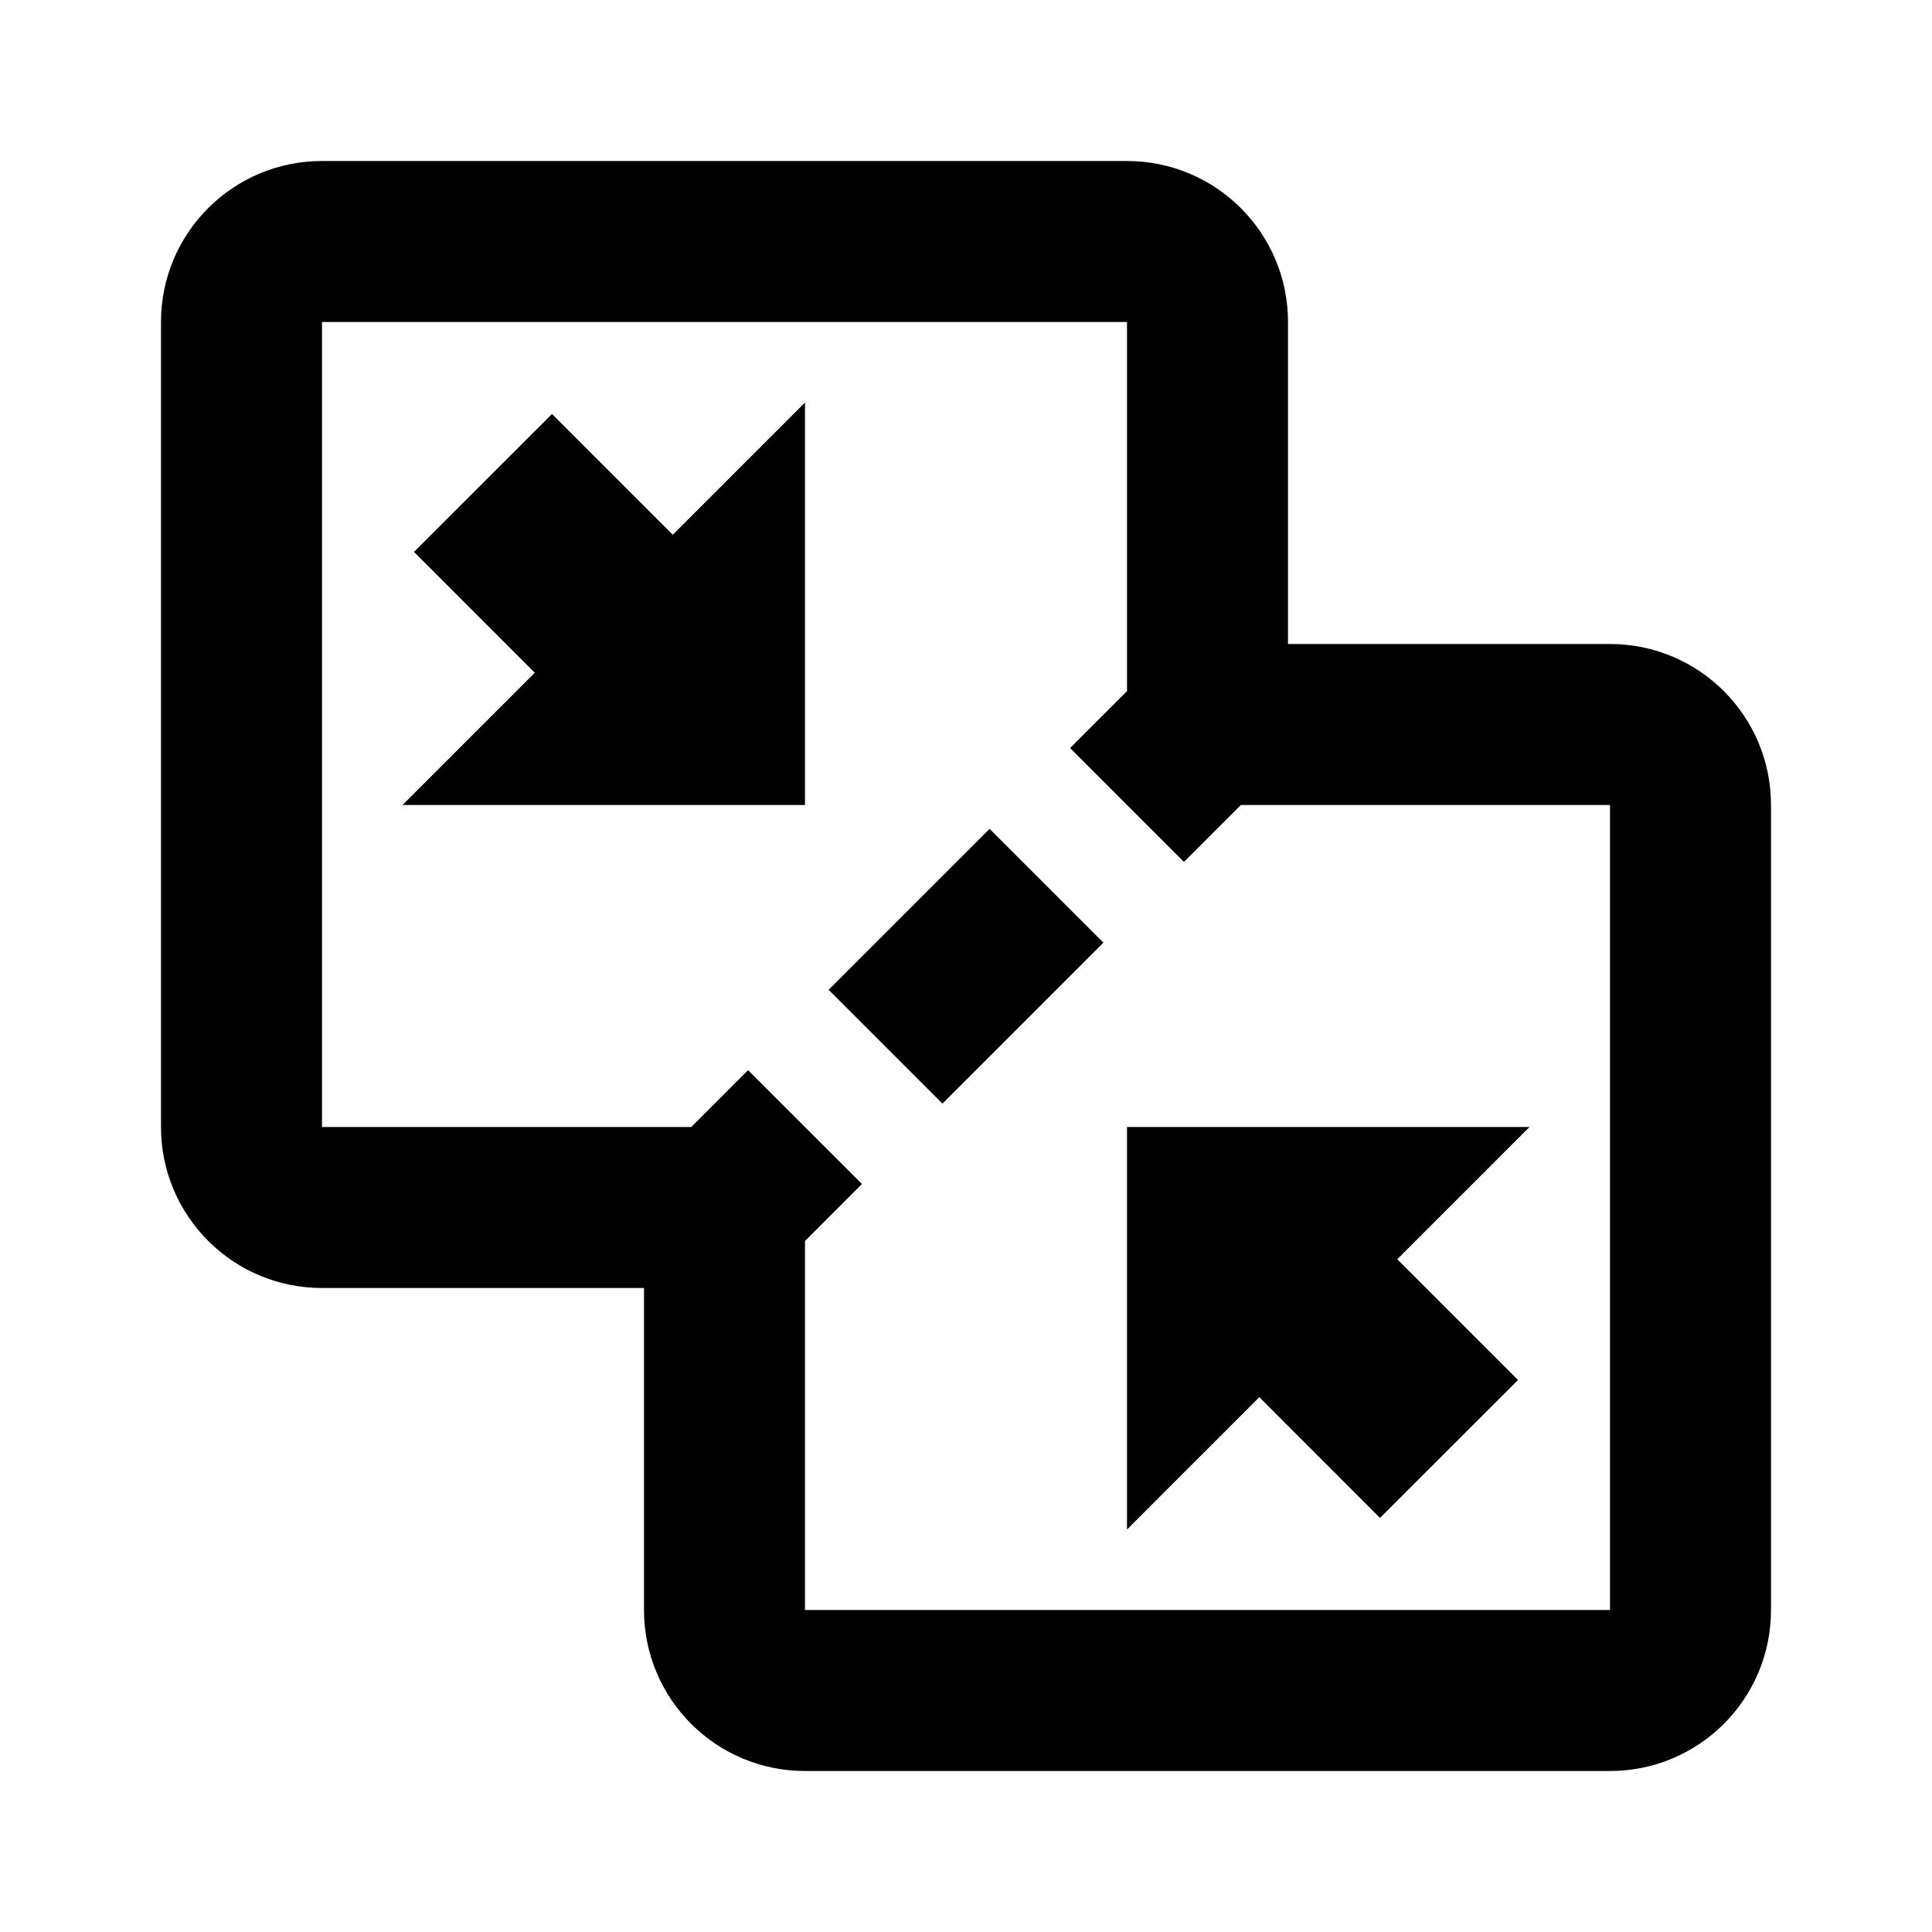 <?xml version="1.0" encoding="utf-8"?>
<!-- Generator: Adobe Illustrator 15.1.0, SVG Export Plug-In . SVG Version: 6.00 Build 0)  -->
<!DOCTYPE svg PUBLIC "-//W3C//DTD SVG 1.1//EN" "http://www.w3.org/Graphics/SVG/1.1/DTD/svg11.dtd">
<svg version="1.1" id="Layer_1" xmlns="http://www.w3.org/2000/svg" xmlns:xlink="http://www.w3.org/1999/xlink" x="0px" y="0px"
	 width="24px" height="24px" viewBox="0 0 24 24" enable-background="new 0 0 24 24" xml:space="preserve">
<polygon points="19,14 14,14 14,19 15.644,17.356 17.143,18.856 18.857,17.143 17.357,15.643 "/>
<polygon points="8.357,6.643 6.857,5.143 5.143,6.856 6.643,8.357 5,10 10,10 10,5 "/>
<g>
	<path fill="none" d="M15.414,10l-0.707,0.707l-1.414-1.414L14,8.586V8V4H4v10h4h0.587l0.706-0.706L9.999,14H10v0.001l0.708,0.707
		L10,15.416V16v4h10V10h-4H15.414z M11.707,13.707l-1.414-1.414l2-2l1.414,1.415L11.707,13.707z"/>
	<path d="M20,8h-4V4c0-1.105-0.895-2-2-2H4C2.895,2,2,2.895,2,4v10c0,1.105,0.895,2,2,2h4v4c0,1.105,0.895,2,2,2h10
		c1.105,0,2-0.895,2-2V10C22,8.895,21.105,8,20,8z M20,20H10v-4v-0.584l0.708-0.708L10,14.001V14H9.999l-0.706-0.706L8.587,14H8H4V4
		h10v4v0.586l-0.707,0.707l1.414,1.414L15.414,10H16h4V20z"/>
	<rect x="11" y="10.586" transform="matrix(-0.707 -0.707 0.707 -0.707 12 28.971)" width="2" height="2.828"/>
</g>
</svg>
